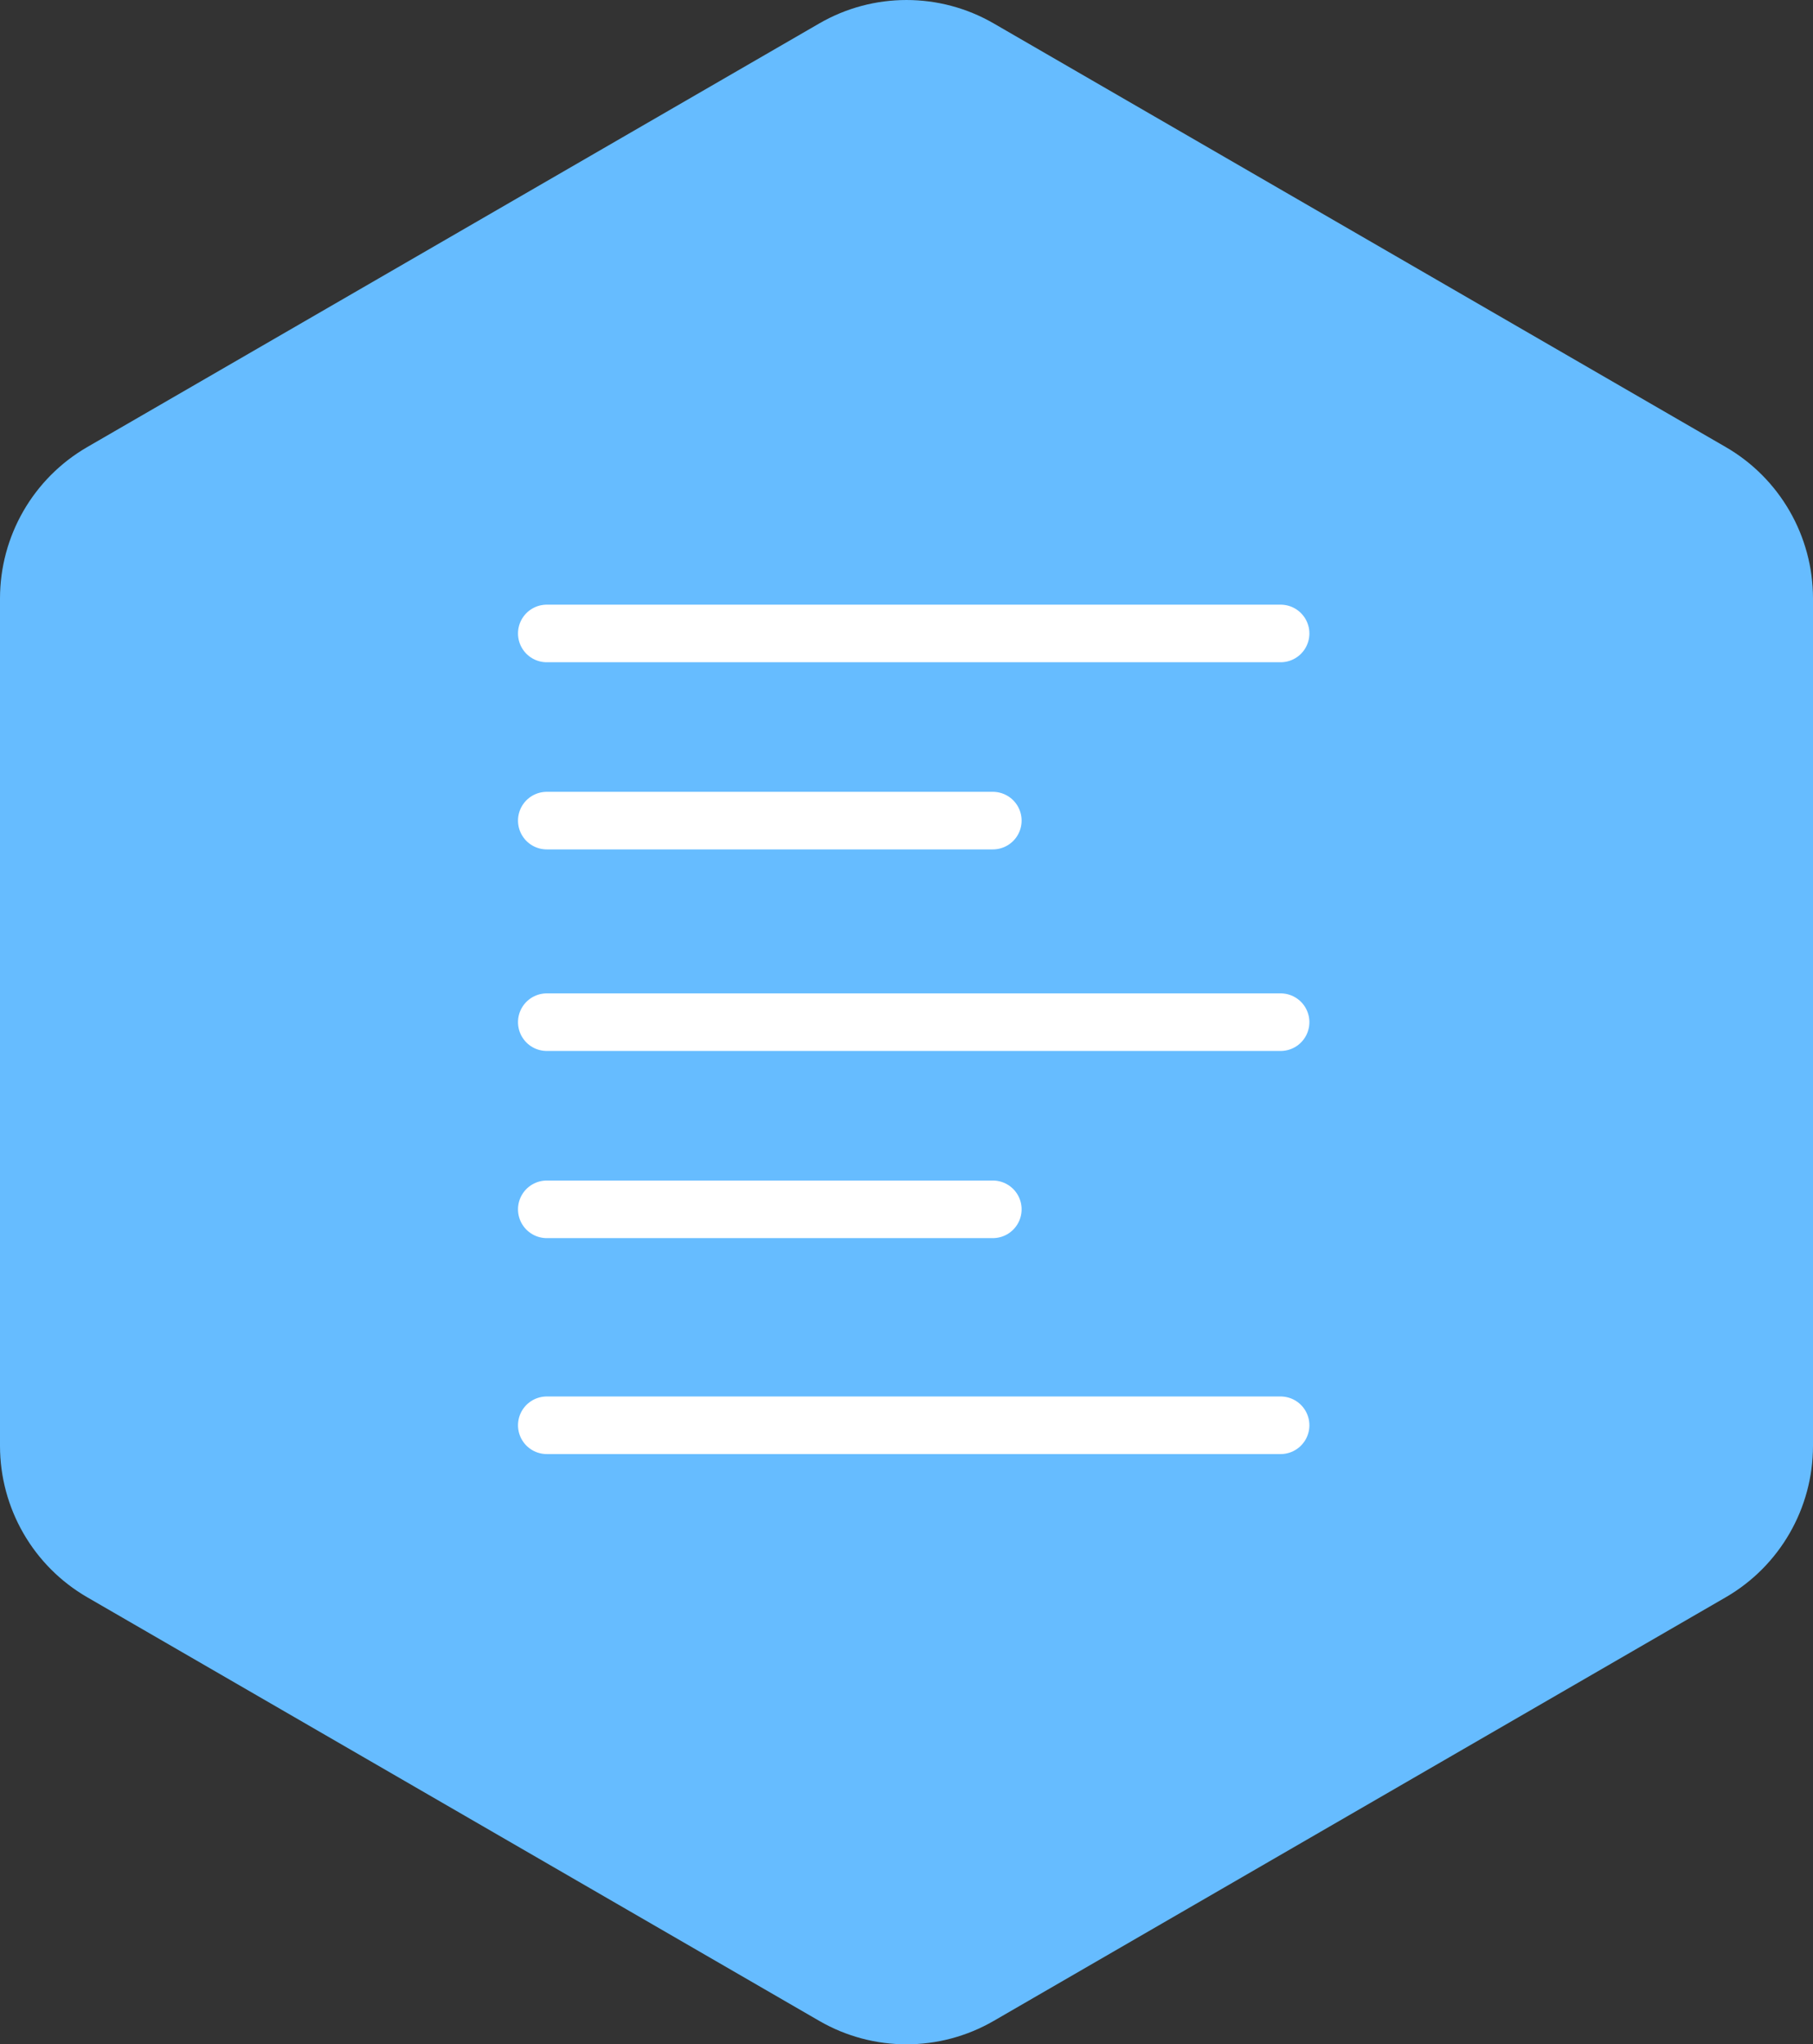 <svg width="63" height="71" viewBox="0 0 63 71" fill="none" xmlns="http://www.w3.org/2000/svg">
<rect x="0" y="0" width="63" height="71" fill="#333333" stroke="none"/>
<path d="M28.469 0.814C30.345 -0.271 32.655 -0.271 34.531 0.814L59.969 15.527C61.845 16.612 63 18.617 63 20.787V50.213C63 52.383 61.845 54.388 59.969 55.473L34.531 70.186C32.655 71.271 30.345 71.271 28.469 70.186L3.031 55.473C1.155 54.388 0 52.383 0 50.213V20.787C0 18.617 1.155 16.612 3.031 15.527L28.469 0.814Z" fill="#66BCFF"/>
<path d="M19 22H44.5M19 35.5H44.5M19 49.5H44.5M19 28.5H34.5M19 42H34.5" stroke="white" stroke-width="2" stroke-linecap="round"/>
</svg>
